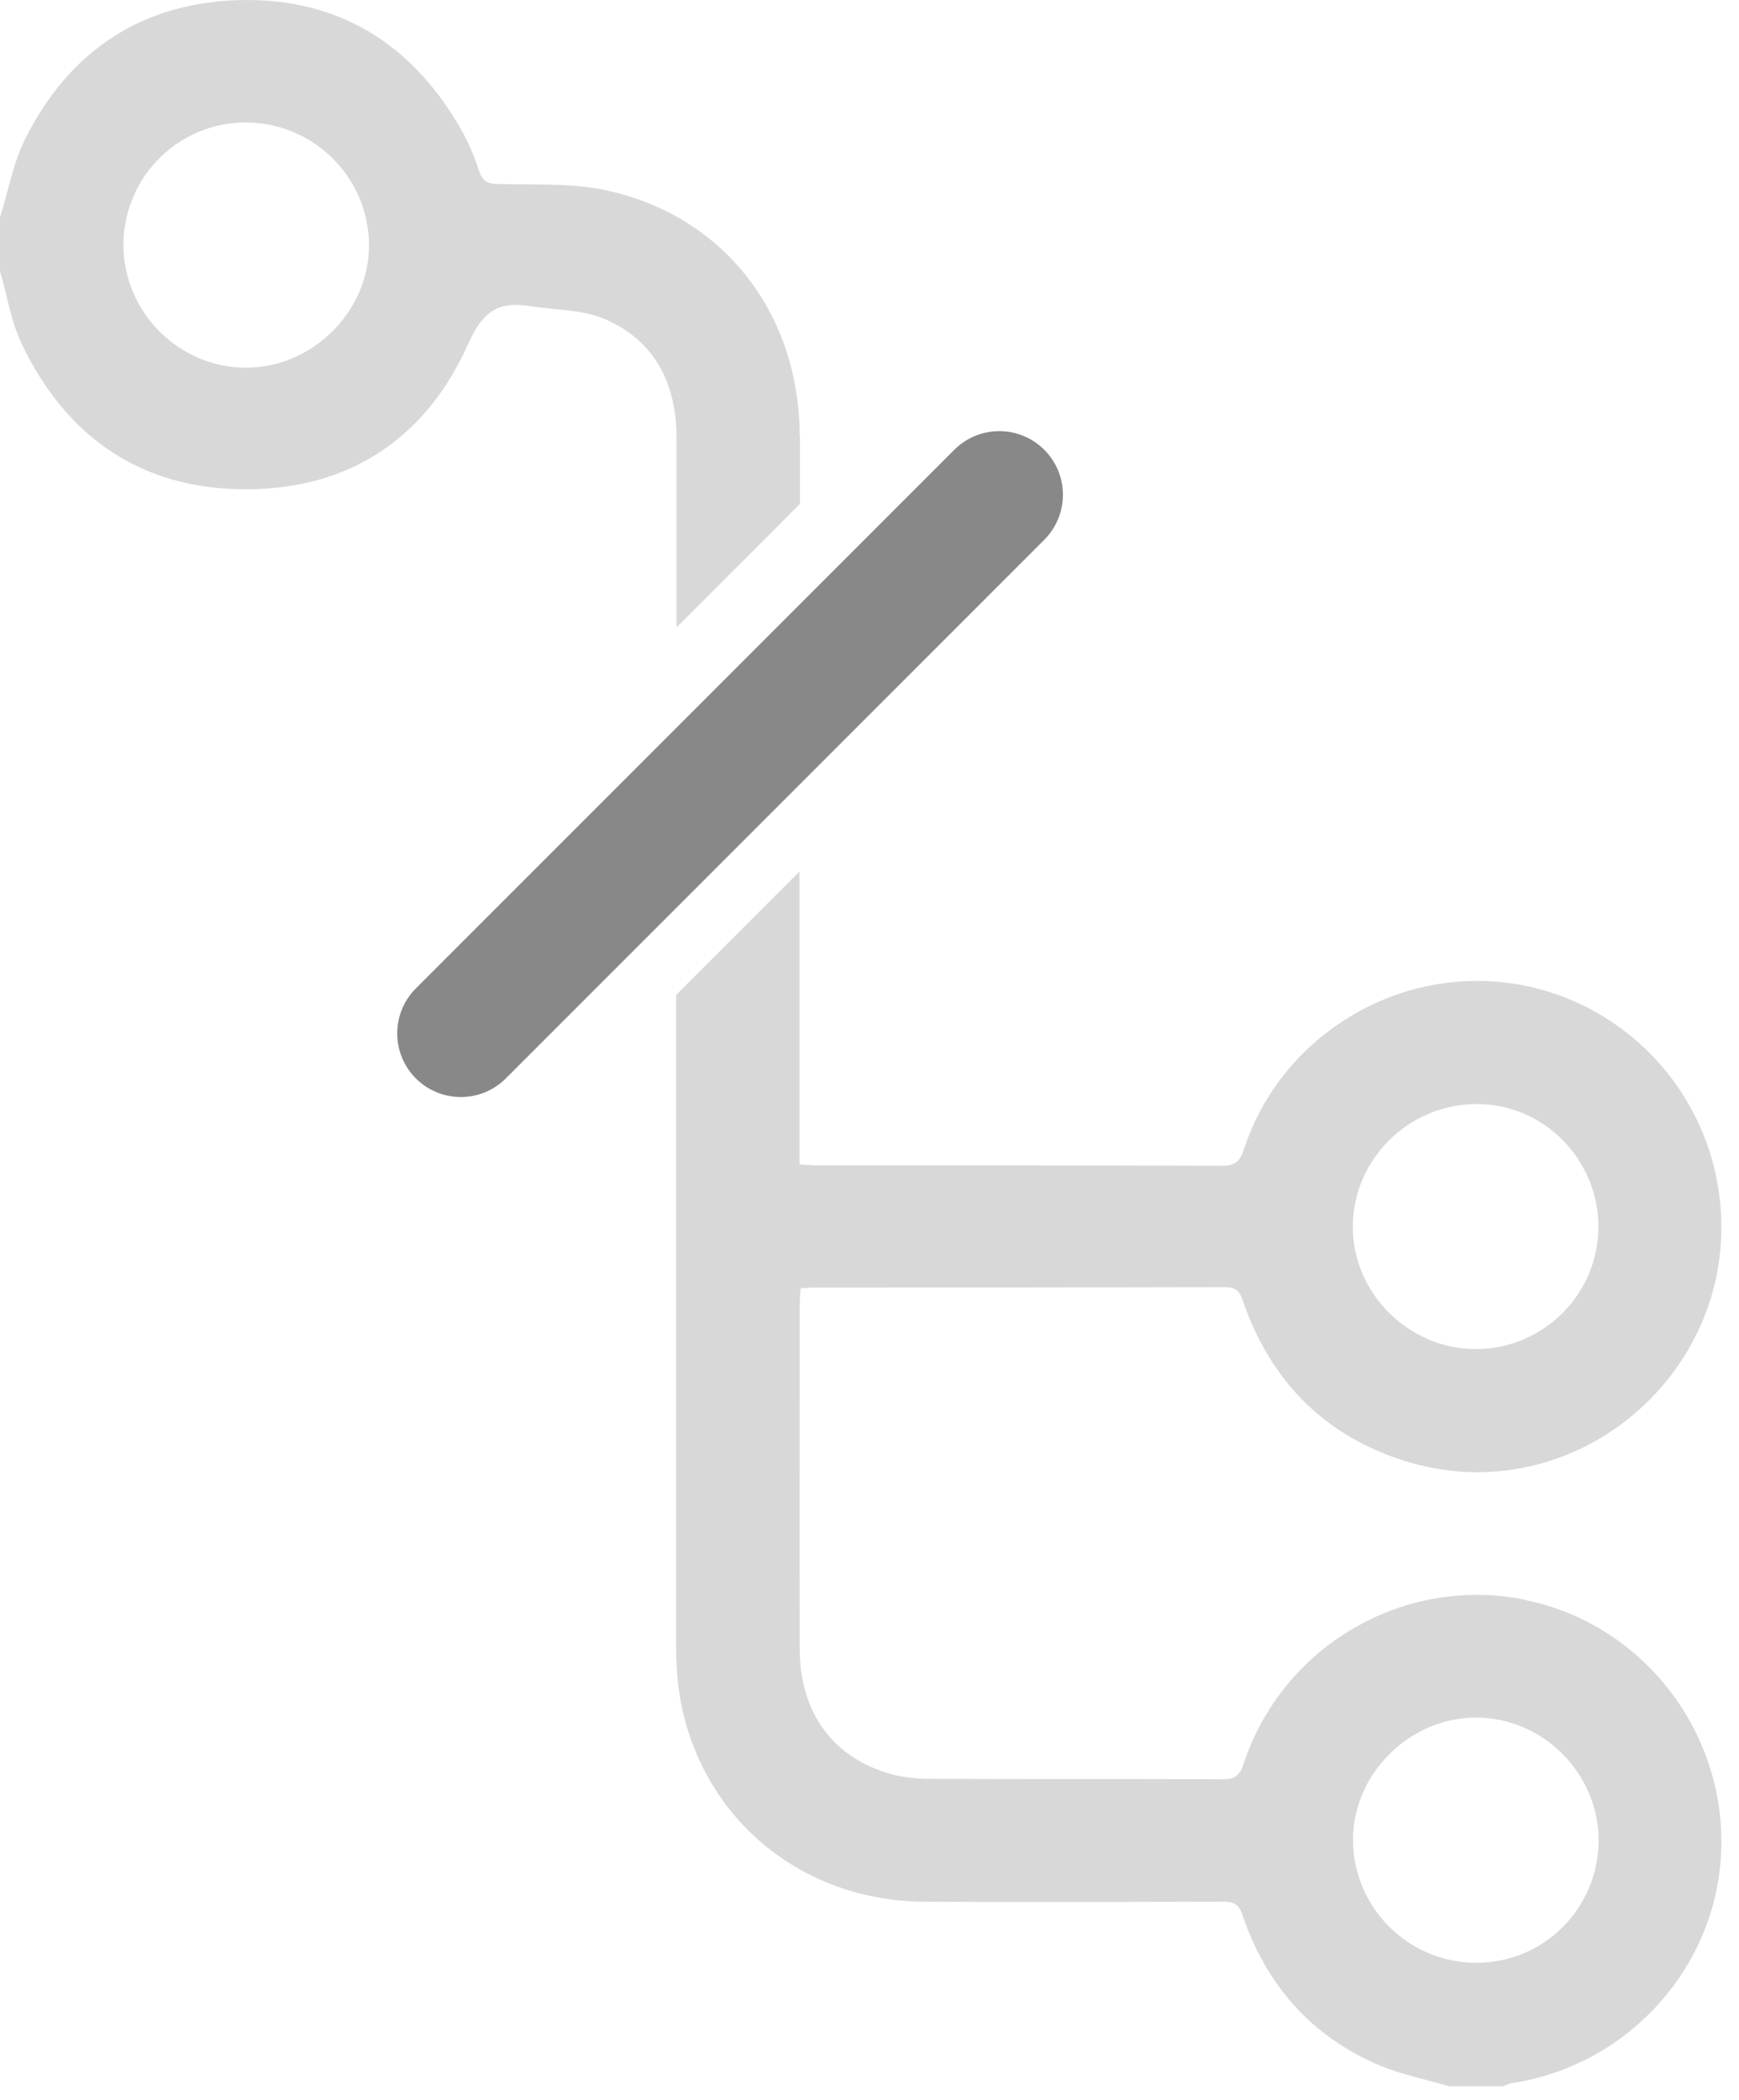 <svg width="82" height="99" viewBox="0 0 82 99" fill="none" xmlns="http://www.w3.org/2000/svg">
<path d="M37.71 20.533C37.68 14.763 34.13 10.173 28.59 8.973C26.94 8.613 25.18 8.723 23.47 8.673C22.97 8.663 22.74 8.523 22.58 8.033C22.36 7.333 22.06 6.653 21.69 6.013C19.4 2.053 15.95 -0.087 11.37 0.003C6.72 0.103 3.28 2.383 1.2 6.523C0.62 7.673 0.39 9.003 0 10.253V12.783C0.34 13.943 0.52 15.173 1.04 16.243C3.16 20.653 6.71 23.083 11.64 23.063C16.55 23.053 20.13 20.593 22.09 16.183C22.78 14.633 23.54 14.193 25.01 14.433C26.2 14.623 27.48 14.583 28.55 15.053C30.91 16.093 31.9 18.103 31.9 20.663C31.9 23.633 31.9 26.603 31.9 29.573L37.72 23.753C37.72 22.683 37.72 21.603 37.72 20.533H37.71ZM11.6 17.333C8.42 17.333 5.81 14.693 5.82 11.523C5.84 8.313 8.45 5.743 11.64 5.773C14.8 5.803 17.37 8.363 17.4 11.523C17.43 14.653 14.75 17.333 11.6 17.333Z" fill="#D8D8D8"/>
<path d="M71.94 75.413C66.21 74.243 60.47 77.573 58.63 83.173C58.45 83.733 58.18 83.883 57.62 83.873C53.08 83.853 48.53 83.873 43.99 83.853C43.36 83.853 42.71 83.803 42.11 83.653C39.32 82.913 37.72 80.773 37.71 77.753C37.7 72.343 37.71 66.943 37.71 61.533C37.71 61.283 37.73 61.023 37.75 60.733C37.99 60.713 38.17 60.693 38.35 60.693C44.82 60.693 51.3 60.693 57.77 60.673C58.32 60.673 58.47 60.913 58.62 61.363C59.92 65.093 62.44 67.663 66.2 68.853C74.26 71.413 82.24 64.563 81.05 56.193C80.3 50.883 75.97 46.753 70.65 46.283C65.35 45.813 60.3 49.113 58.65 54.193C58.46 54.773 58.21 54.953 57.6 54.953C51.26 54.933 44.92 54.933 38.57 54.933C38.31 54.933 38.05 54.913 37.7 54.893V53.923C37.7 49.643 37.7 45.363 37.7 41.083L31.88 46.903C31.88 57.093 31.88 67.273 31.88 77.463C31.88 78.433 31.94 79.423 32.13 80.373C33.26 85.863 37.88 89.603 43.57 89.643C48.27 89.673 52.97 89.653 57.68 89.643C58.16 89.643 58.41 89.743 58.58 90.253C59.69 93.533 61.8 95.973 65.02 97.343C66.07 97.793 67.22 98.013 68.33 98.343H70.86C71.01 98.293 71.15 98.223 71.3 98.193C76.63 97.383 80.76 92.963 81.14 87.633C81.55 81.843 77.58 76.573 71.92 75.423L71.94 75.413ZM69.55 52.043C72.72 51.993 75.35 54.593 75.37 57.793C75.39 60.973 72.8 63.583 69.6 63.593C66.43 63.603 63.77 60.953 63.79 57.803C63.81 54.663 66.38 52.093 69.55 52.043ZM69.56 92.523C66.4 92.493 63.83 89.933 63.8 86.773C63.77 83.643 66.45 80.963 69.6 80.963C72.75 80.963 75.39 83.593 75.38 86.773C75.36 89.983 72.76 92.553 69.57 92.523H69.56Z" fill="#D8D8D8"/>
<path d="M47.12 23.323L21.73 48.713" stroke="#888888" stroke-width="6" stroke-linecap="round"/>
</svg>
